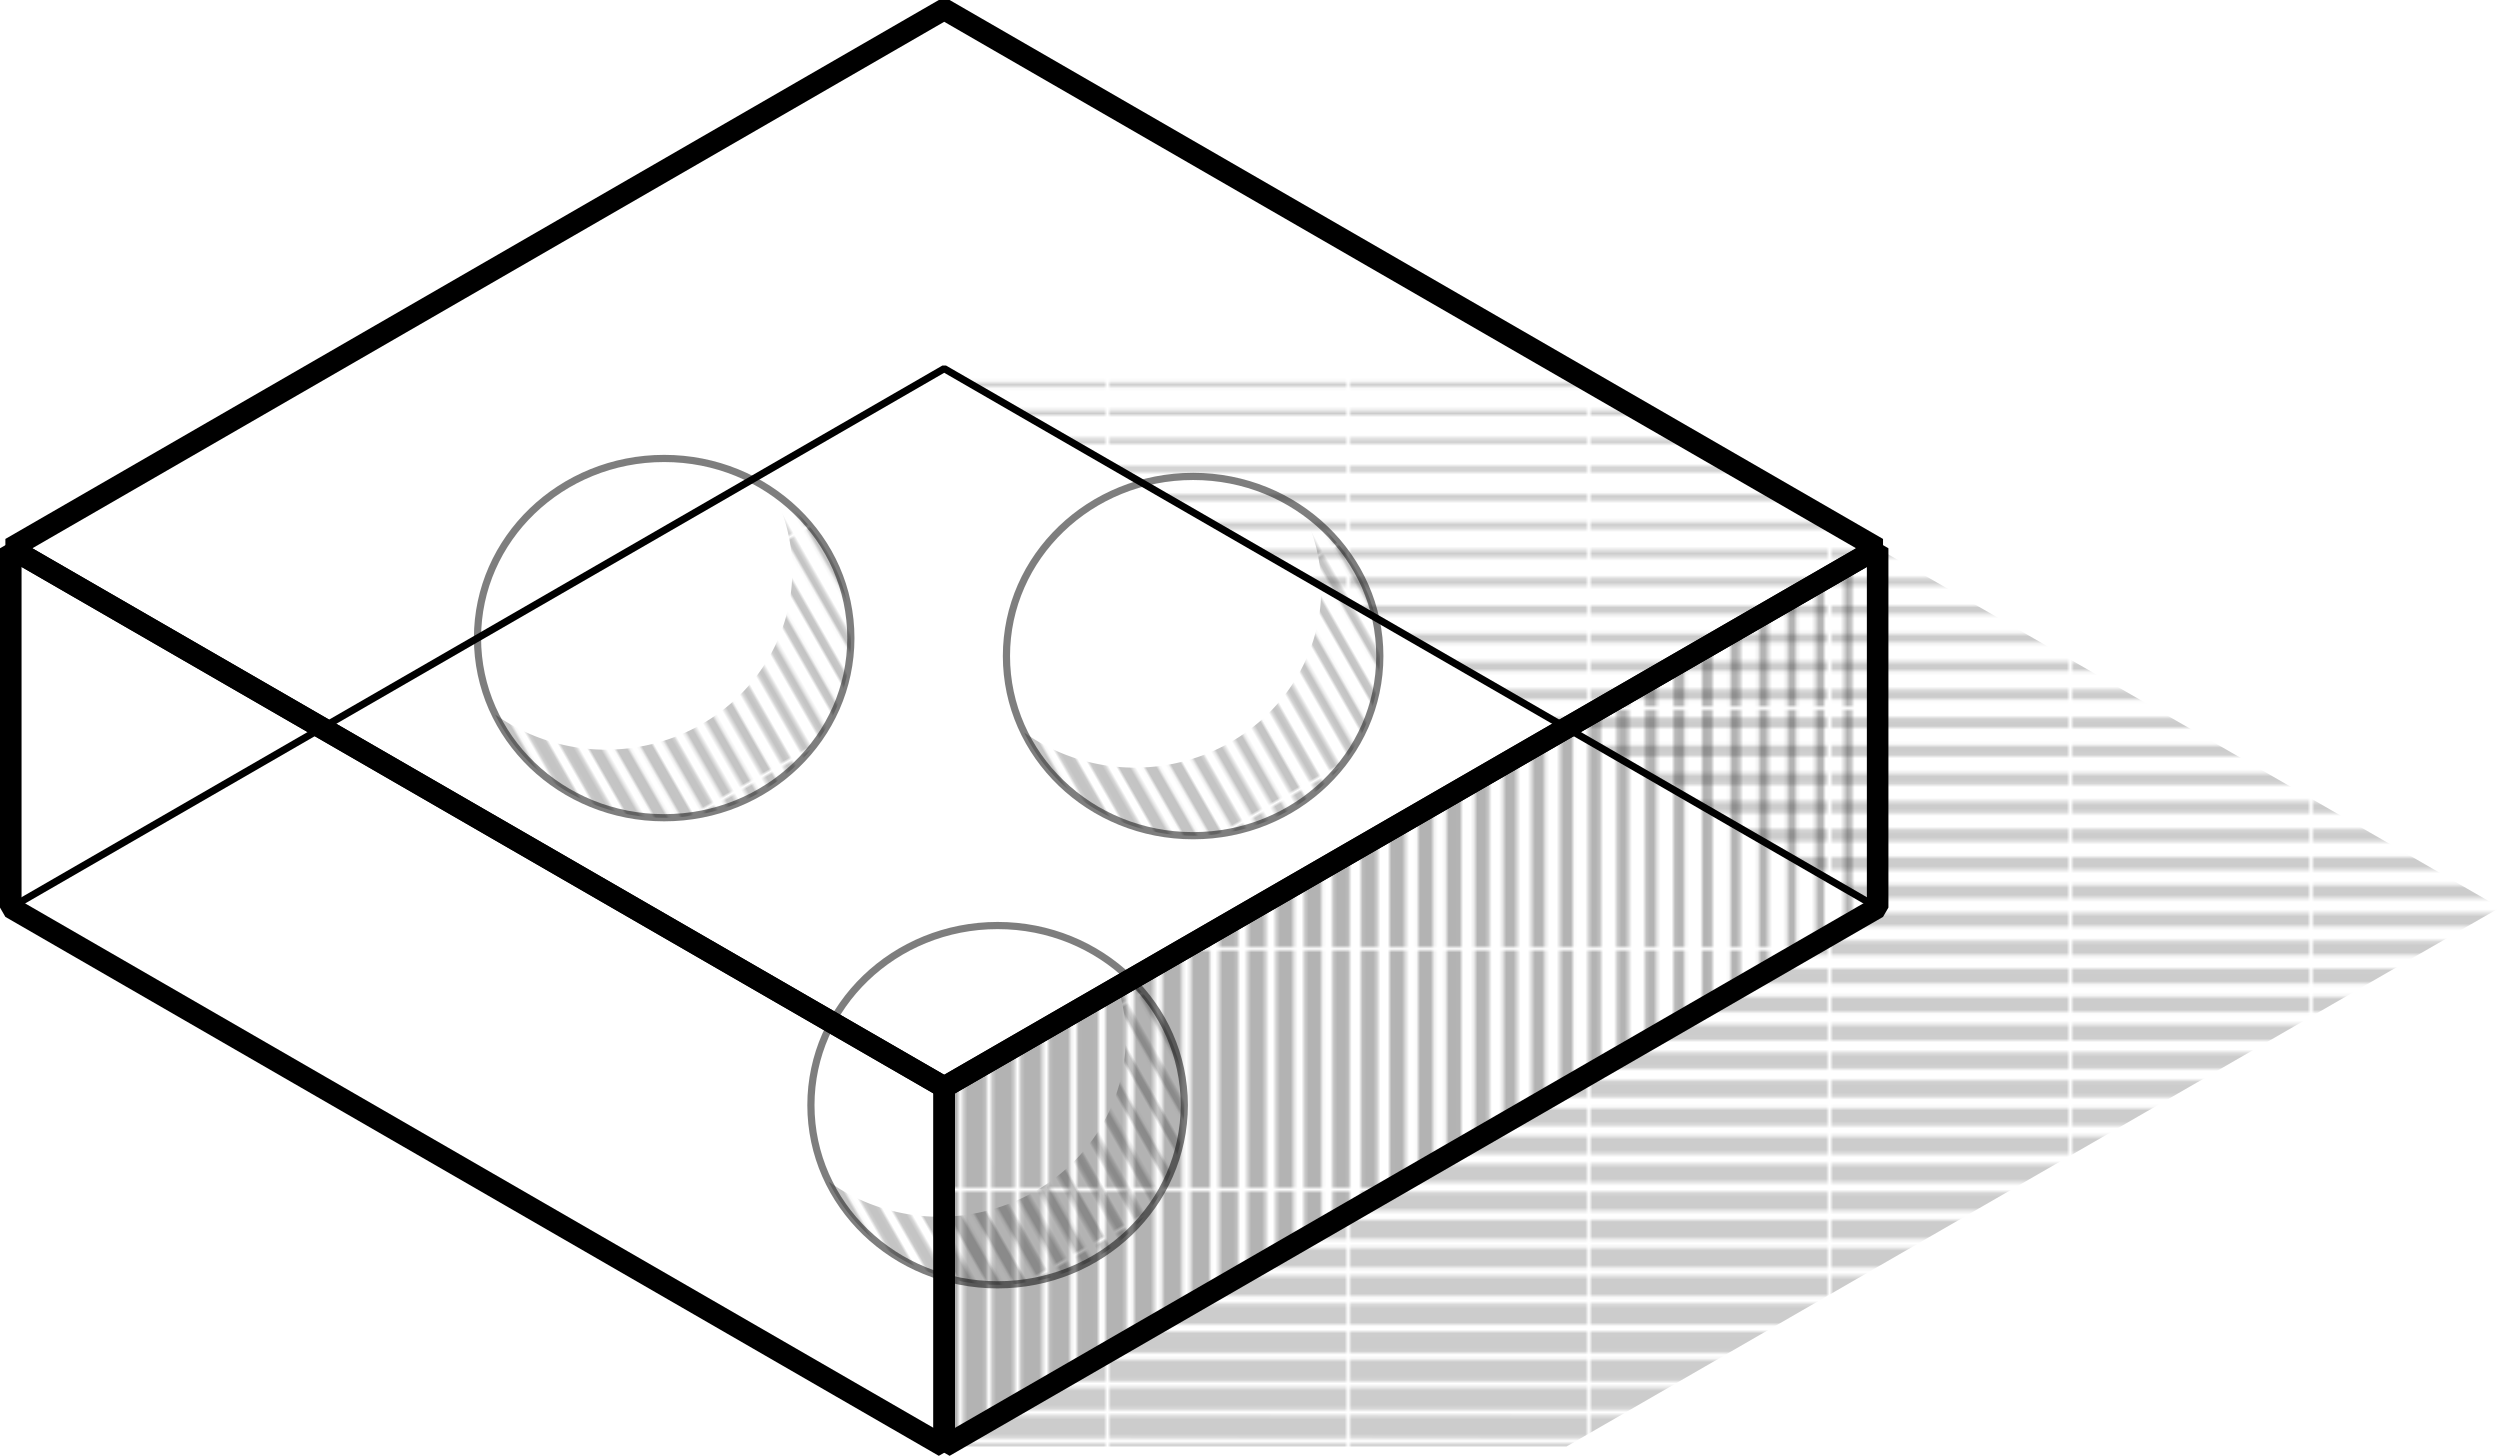<?xml version="1.0" encoding="UTF-8" standalone="no"?>
<!-- Created with Inkscape (http://www.inkscape.org/) -->

<svg
   width="34.791mm"
   height="20.26mm"
   viewBox="0 0 34.791 20.26"
   version="1.1"
   id="svg1"
   inkscape:version="1.4.2 (ebf0e940, 2025-05-08)"
   sodipodi:docname="max-regel-isometric.svg"
   xmlns:inkscape="http://www.inkscape.org/namespaces/inkscape"
   xmlns:sodipodi="http://sodipodi.sourceforge.net/DTD/sodipodi-0.dtd"
   xmlns:xlink="http://www.w3.org/1999/xlink"
   xmlns="http://www.w3.org/2000/svg"
   xmlns:svg="http://www.w3.org/2000/svg">
  <sodipodi:namedview
     id="namedview1"
     pagecolor="#ffffff"
     bordercolor="#000000"
     borderopacity="0.25"
     inkscape:showpageshadow="2"
     inkscape:pageopacity="0.0"
     inkscape:pagecheckerboard="0"
     inkscape:deskcolor="#d1d1d1"
     inkscape:document-units="mm"
     showgrid="true"
     inkscape:zoom="0.41341518"
     inkscape:cx="723.24388"
     inkscape:cy="293.89342"
     inkscape:window-width="1728"
     inkscape:window-height="970"
     inkscape:window-x="0"
     inkscape:window-y="38"
     inkscape:window-maximized="0"
     inkscape:current-layer="layer1">
    <inkscape:grid
       type="axonomgrid"
       id="grid1"
       units="mm"
       originx="-21.501"
       originy="-199.87"
       spacingx="1"
       spacingy="1"
       empcolor="#0099e5"
       empopacity="0.302"
       color="#0099e5"
       opacity="0.149"
       empspacing="5"
       dotted="false"
       gridanglex="30"
       gridanglez="30"
       enabled="true"
       visible="true" />
    <inkscape:page
       x="0"
       y="0"
       width="34.791"
       height="20.26"
       id="page2"
       margin="0"
       bleed="0" />
  </sodipodi:namedview>
  <defs
     id="defs1">
    <pattern
       inkscape:collect="always"
       xlink:href="#shading6-7"
       preserveAspectRatio="xMidYMid"
       id="pattern10-1"
       patternTransform="matrix(0.05,0,0,0.05,-73.612,92.5)"
       x="-123"
       y="0" />
    <pattern
       patternUnits="userSpaceOnUse"
       width="372.69"
       height="66.184"
       patternTransform="scale(0.2)"
       preserveAspectRatio="xMidYMid"
       id="shading6-7"
       style="fill:#000000"
       inkscape:label="Lines shading small"
       inkscape:collect="always"
       inkscape:isstock="true">
      <path
         id="path34-1"
         style="stroke-width:0.487;stroke-linecap:square;paint-order:markers fill stroke;stop-color:#000000"
         d="m 371.696,0 h 0.994 v 66.184 h -0.994 z m -7.908,0 h 1.131 v 66.184 h -1.131 z m -7.909,0 h 1.269 v 66.184 h -1.269 z m -7.908,0 h 1.406 v 66.184 h -1.406 z m -7.908,0 h 1.544 v 66.184 h -1.544 z m -7.908,0 h 1.681 v 66.184 h -1.681 z m -7.909,0 h 1.819 v 66.184 h -1.819 z m -7.908,0 h 1.956 v 66.184 h -1.956 z m -7.908,0 h 2.093 v 66.184 h -2.093 z m -7.909,0 h 2.231 v 66.184 h -2.231 z m -7.908,0 h 2.368 v 66.184 h -2.368 z m -7.908,0 h 2.506 v 66.184 h -2.506 z m -7.908,0 h 2.643 v 66.184 h -2.643 z m -7.909,0 h 2.781 v 66.184 h -2.781 z m -7.908,0 h 2.918 v 66.184 h -2.918 z m -7.908,0 h 3.055 v 66.184 h -3.055 z m -7.908,0 h 3.193 v 66.184 h -3.193 z m -7.909,0 h 3.33 v 66.184 h -3.33 z m -7.908,0 h 3.468 v 66.184 h -3.468 z m -7.908,0 h 3.605 v 66.184 h -3.605 z m -7.909,0 h 3.743 v 66.184 h -3.743 z m -7.908,0 h 3.88 v 66.184 h -3.88 z m -7.908,0 h 4.018 v 66.184 h -4.018 z m -7.908,0 h 4.155 v 66.184 h -4.155 z m -7.909,0 h 4.293 v 66.184 h -4.293 z m -7.908,0 h 4.43 v 66.184 h -4.43 z m -7.908,0 h 4.567 v 66.184 h -4.567 z m -7.908,0 h 4.705 v 66.184 h -4.705 z m -7.909,0 h 4.842 v 66.184 h -4.842 z m -7.908,0 h 4.98 v 66.184 h -4.98 z m -7.908,0 h 5.117 v 66.184 h -5.117 z m -7.908,0 h 5.255 v 66.184 h -5.255 z m -7.909,0 h 5.392 v 66.184 h -5.392 z m -7.908,0 h 5.529 v 66.184 h -5.529 z m -7.908,0 h 5.667 v 66.184 h -5.667 z m -7.909,0 h 5.804 v 66.184 h -5.804 z m -7.908,0 h 5.942 v 66.184 h -5.942 z m -7.908,0 h 6.079 v 66.184 h -6.079 z m -7.908,0 h 6.217 v 66.184 h -6.217 z m -7.909,0 h 6.354 V 66.184 H 63.267 Z M 55.359,0 h 6.492 V 66.184 H 55.359 Z m -7.908,0 h 6.629 v 66.184 h -6.629 z m -7.908,0 h 6.766 v 66.184 h -6.766 z m -7.909,0 h 6.904 v 66.184 h -6.904 z m -7.908,0 h 7.042 v 66.184 h -7.042 z m -7.908,0 h 7.179 V 66.184 H 15.817 Z M 7.908,0 h 7.316 V 66.184 H 7.908 Z M 0,0 H 7.454 V 66.184 H 0 Z" />
    </pattern>
    <pattern
       inkscape:collect="always"
       xlink:href="#pattern14-7"
       preserveAspectRatio="xMidYMid"
       id="pattern15-8"
       patternTransform="matrix(0,-0.05,0.05,0,-73.612,92.5)"
       x="0"
       y="0" />
    <pattern
       patternUnits="userSpaceOnUse"
       width="372.69"
       height="66.184"
       patternTransform="scale(0.2)"
       preserveAspectRatio="xMidYMid"
       id="pattern14-7"
       style="fill:#000000"
       inkscape:label="Lines shading small"
       inkscape:collect="always"
       inkscape:isstock="true">
      <path
         id="path13-8"
         style="stroke-width:0.487;stroke-linecap:square;paint-order:markers fill stroke;stop-color:#000000"
         d="m 371.696,0 h 0.994 v 66.184 h -0.994 z m -7.908,0 h 1.131 v 66.184 h -1.131 z m -7.909,0 h 1.269 v 66.184 h -1.269 z m -7.908,0 h 1.406 v 66.184 h -1.406 z m -7.908,0 h 1.544 v 66.184 h -1.544 z m -7.908,0 h 1.681 v 66.184 h -1.681 z m -7.909,0 h 1.819 v 66.184 h -1.819 z m -7.908,0 h 1.956 v 66.184 h -1.956 z m -7.908,0 h 2.093 v 66.184 h -2.093 z m -7.909,0 h 2.231 v 66.184 h -2.231 z m -7.908,0 h 2.368 v 66.184 h -2.368 z m -7.908,0 h 2.506 v 66.184 h -2.506 z m -7.908,0 h 2.643 v 66.184 h -2.643 z m -7.909,0 h 2.781 v 66.184 h -2.781 z m -7.908,0 h 2.918 v 66.184 h -2.918 z m -7.908,0 h 3.055 v 66.184 h -3.055 z m -7.908,0 h 3.193 v 66.184 h -3.193 z m -7.909,0 h 3.33 v 66.184 h -3.33 z m -7.908,0 h 3.468 v 66.184 h -3.468 z m -7.908,0 h 3.605 v 66.184 h -3.605 z m -7.909,0 h 3.743 v 66.184 h -3.743 z m -7.908,0 h 3.88 v 66.184 h -3.88 z m -7.908,0 h 4.018 v 66.184 h -4.018 z m -7.908,0 h 4.155 v 66.184 h -4.155 z m -7.909,0 h 4.293 v 66.184 h -4.293 z m -7.908,0 h 4.43 v 66.184 h -4.43 z m -7.908,0 h 4.567 v 66.184 h -4.567 z m -7.908,0 h 4.705 v 66.184 h -4.705 z m -7.909,0 h 4.842 v 66.184 h -4.842 z m -7.908,0 h 4.98 v 66.184 h -4.98 z m -7.908,0 h 5.117 v 66.184 h -5.117 z m -7.908,0 h 5.255 v 66.184 h -5.255 z m -7.909,0 h 5.392 v 66.184 h -5.392 z m -7.908,0 h 5.529 v 66.184 h -5.529 z m -7.908,0 h 5.667 v 66.184 h -5.667 z m -7.909,0 h 5.804 v 66.184 h -5.804 z m -7.908,0 h 5.942 v 66.184 h -5.942 z m -7.908,0 h 6.079 v 66.184 h -6.079 z m -7.908,0 h 6.217 v 66.184 h -6.217 z m -7.909,0 h 6.354 V 66.184 H 63.267 Z M 55.359,0 h 6.492 V 66.184 H 55.359 Z m -7.908,0 h 6.629 v 66.184 h -6.629 z m -7.908,0 h 6.766 v 66.184 h -6.766 z m -7.909,0 h 6.904 v 66.184 h -6.904 z m -7.908,0 h 7.042 v 66.184 h -7.042 z m -7.908,0 h 7.179 V 66.184 H 15.817 Z M 7.908,0 h 7.316 V 66.184 H 7.908 Z M 0,0 H 7.454 V 66.184 H 0 Z" />
    </pattern>
    <pattern
       inkscape:collect="always"
       xlink:href="#pattern14-8-7-74"
       preserveAspectRatio="xMidYMid"
       id="pattern17-4-7"
       patternTransform="matrix(0.035,-0.02,0.02,0.035,13.423,-3.263)"
       x="-101"
       y="0" />
    <pattern
       patternUnits="userSpaceOnUse"
       width="372.69"
       height="66.184"
       patternTransform="scale(0.2)"
       preserveAspectRatio="xMidYMid"
       id="pattern14-8-7-74"
       style="fill:#000000"
       inkscape:label="Lines shading small"
       inkscape:collect="always"
       inkscape:isstock="true">
      <path
         id="path13-1-4-4"
         style="stroke-width:0.487;stroke-linecap:square;paint-order:markers fill stroke;stop-color:#000000"
         d="m 371.696,0 h 0.994 v 66.184 h -0.994 z m -7.908,0 h 1.131 v 66.184 h -1.131 z m -7.909,0 h 1.269 v 66.184 h -1.269 z m -7.908,0 h 1.406 v 66.184 h -1.406 z m -7.908,0 h 1.544 v 66.184 h -1.544 z m -7.908,0 h 1.681 v 66.184 h -1.681 z m -7.909,0 h 1.819 v 66.184 h -1.819 z m -7.908,0 h 1.956 v 66.184 h -1.956 z m -7.908,0 h 2.093 v 66.184 h -2.093 z m -7.909,0 h 2.231 v 66.184 h -2.231 z m -7.908,0 h 2.368 v 66.184 h -2.368 z m -7.908,0 h 2.506 v 66.184 h -2.506 z m -7.908,0 h 2.643 v 66.184 h -2.643 z m -7.909,0 h 2.781 v 66.184 h -2.781 z m -7.908,0 h 2.918 v 66.184 h -2.918 z m -7.908,0 h 3.055 v 66.184 h -3.055 z m -7.908,0 h 3.193 v 66.184 h -3.193 z m -7.909,0 h 3.33 v 66.184 h -3.33 z m -7.908,0 h 3.468 v 66.184 h -3.468 z m -7.908,0 h 3.605 v 66.184 h -3.605 z m -7.909,0 h 3.743 v 66.184 h -3.743 z m -7.908,0 h 3.88 v 66.184 h -3.88 z m -7.908,0 h 4.018 v 66.184 h -4.018 z m -7.908,0 h 4.155 v 66.184 h -4.155 z m -7.909,0 h 4.293 v 66.184 h -4.293 z m -7.908,0 h 4.43 v 66.184 h -4.43 z m -7.908,0 h 4.567 v 66.184 h -4.567 z m -7.908,0 h 4.705 v 66.184 h -4.705 z m -7.909,0 h 4.842 v 66.184 h -4.842 z m -7.908,0 h 4.98 v 66.184 h -4.98 z m -7.908,0 h 5.117 v 66.184 h -5.117 z m -7.908,0 h 5.255 v 66.184 h -5.255 z m -7.909,0 h 5.392 v 66.184 h -5.392 z m -7.908,0 h 5.529 v 66.184 h -5.529 z m -7.908,0 h 5.667 v 66.184 h -5.667 z m -7.909,0 h 5.804 v 66.184 h -5.804 z m -7.908,0 h 5.942 v 66.184 h -5.942 z m -7.908,0 h 6.079 v 66.184 h -6.079 z m -7.908,0 h 6.217 v 66.184 h -6.217 z m -7.909,0 h 6.354 V 66.184 H 63.267 Z M 55.359,0 h 6.492 V 66.184 H 55.359 Z m -7.908,0 h 6.629 v 66.184 h -6.629 z m -7.908,0 h 6.766 v 66.184 h -6.766 z m -7.909,0 h 6.904 v 66.184 h -6.904 z m -7.908,0 h 7.042 v 66.184 h -7.042 z m -7.908,0 h 7.179 V 66.184 H 15.817 Z M 7.908,0 h 7.316 V 66.184 H 7.908 Z M 0,0 H 7.454 V 66.184 H 0 Z" />
    </pattern>
    <pattern
       inkscape:collect="always"
       xlink:href="#pattern14-8-7-7-1"
       preserveAspectRatio="xMidYMid"
       id="pattern17-4-1-9"
       patternTransform="matrix(0.035,-0.02,0.02,0.035,13.423,-3.263)"
       x="-101"
       y="0" />
    <pattern
       patternUnits="userSpaceOnUse"
       width="372.69"
       height="66.184"
       patternTransform="scale(0.2)"
       preserveAspectRatio="xMidYMid"
       id="pattern14-8-7-7-1"
       style="fill:#000000"
       inkscape:label="Lines shading small"
       inkscape:collect="always"
       inkscape:isstock="true">
      <path
         id="path13-1-4-2-5"
         style="stroke-width:0.487;stroke-linecap:square;paint-order:markers fill stroke;stop-color:#000000"
         d="m 371.696,0 h 0.994 v 66.184 h -0.994 z m -7.908,0 h 1.131 v 66.184 h -1.131 z m -7.909,0 h 1.269 v 66.184 h -1.269 z m -7.908,0 h 1.406 v 66.184 h -1.406 z m -7.908,0 h 1.544 v 66.184 h -1.544 z m -7.908,0 h 1.681 v 66.184 h -1.681 z m -7.909,0 h 1.819 v 66.184 h -1.819 z m -7.908,0 h 1.956 v 66.184 h -1.956 z m -7.908,0 h 2.093 v 66.184 h -2.093 z m -7.909,0 h 2.231 v 66.184 h -2.231 z m -7.908,0 h 2.368 v 66.184 h -2.368 z m -7.908,0 h 2.506 v 66.184 h -2.506 z m -7.908,0 h 2.643 v 66.184 h -2.643 z m -7.909,0 h 2.781 v 66.184 h -2.781 z m -7.908,0 h 2.918 v 66.184 h -2.918 z m -7.908,0 h 3.055 v 66.184 h -3.055 z m -7.908,0 h 3.193 v 66.184 h -3.193 z m -7.909,0 h 3.33 v 66.184 h -3.33 z m -7.908,0 h 3.468 v 66.184 h -3.468 z m -7.908,0 h 3.605 v 66.184 h -3.605 z m -7.909,0 h 3.743 v 66.184 h -3.743 z m -7.908,0 h 3.88 v 66.184 h -3.88 z m -7.908,0 h 4.018 v 66.184 h -4.018 z m -7.908,0 h 4.155 v 66.184 h -4.155 z m -7.909,0 h 4.293 v 66.184 h -4.293 z m -7.908,0 h 4.43 v 66.184 h -4.43 z m -7.908,0 h 4.567 v 66.184 h -4.567 z m -7.908,0 h 4.705 v 66.184 h -4.705 z m -7.909,0 h 4.842 v 66.184 h -4.842 z m -7.908,0 h 4.98 v 66.184 h -4.98 z m -7.908,0 h 5.117 v 66.184 h -5.117 z m -7.908,0 h 5.255 v 66.184 h -5.255 z m -7.909,0 h 5.392 v 66.184 h -5.392 z m -7.908,0 h 5.529 v 66.184 h -5.529 z m -7.908,0 h 5.667 v 66.184 h -5.667 z m -7.909,0 h 5.804 v 66.184 h -5.804 z m -7.908,0 h 5.942 v 66.184 h -5.942 z m -7.908,0 h 6.079 v 66.184 h -6.079 z m -7.908,0 h 6.217 v 66.184 h -6.217 z m -7.909,0 h 6.354 V 66.184 H 63.267 Z M 55.359,0 h 6.492 V 66.184 H 55.359 Z m -7.908,0 h 6.629 v 66.184 h -6.629 z m -7.908,0 h 6.766 v 66.184 h -6.766 z m -7.909,0 h 6.904 v 66.184 h -6.904 z m -7.908,0 h 7.042 v 66.184 h -7.042 z m -7.908,0 h 7.179 V 66.184 H 15.817 Z M 7.908,0 h 7.316 V 66.184 H 7.908 Z M 0,0 H 7.454 V 66.184 H 0 Z" />
    </pattern>
    <pattern
       inkscape:collect="always"
       xlink:href="#pattern14-8-7-7-7-5"
       preserveAspectRatio="xMidYMid"
       id="pattern17-4-1-4-5"
       patternTransform="matrix(0.035,-0.02,0.02,0.035,13.423,-3.263)"
       x="-101"
       y="0" />
    <pattern
       patternUnits="userSpaceOnUse"
       width="372.69"
       height="66.184"
       patternTransform="scale(0.2)"
       preserveAspectRatio="xMidYMid"
       id="pattern14-8-7-7-7-5"
       style="fill:#000000"
       inkscape:label="Lines shading small"
       inkscape:collect="always"
       inkscape:isstock="true">
      <path
         id="path13-1-4-2-1-8"
         style="stroke-width:0.487;stroke-linecap:square;paint-order:markers fill stroke;stop-color:#000000"
         d="m 371.696,0 h 0.994 v 66.184 h -0.994 z m -7.908,0 h 1.131 v 66.184 h -1.131 z m -7.909,0 h 1.269 v 66.184 h -1.269 z m -7.908,0 h 1.406 v 66.184 h -1.406 z m -7.908,0 h 1.544 v 66.184 h -1.544 z m -7.908,0 h 1.681 v 66.184 h -1.681 z m -7.909,0 h 1.819 v 66.184 h -1.819 z m -7.908,0 h 1.956 v 66.184 h -1.956 z m -7.908,0 h 2.093 v 66.184 h -2.093 z m -7.909,0 h 2.231 v 66.184 h -2.231 z m -7.908,0 h 2.368 v 66.184 h -2.368 z m -7.908,0 h 2.506 v 66.184 h -2.506 z m -7.908,0 h 2.643 v 66.184 h -2.643 z m -7.909,0 h 2.781 v 66.184 h -2.781 z m -7.908,0 h 2.918 v 66.184 h -2.918 z m -7.908,0 h 3.055 v 66.184 h -3.055 z m -7.908,0 h 3.193 v 66.184 h -3.193 z m -7.909,0 h 3.33 v 66.184 h -3.33 z m -7.908,0 h 3.468 v 66.184 h -3.468 z m -7.908,0 h 3.605 v 66.184 h -3.605 z m -7.909,0 h 3.743 v 66.184 h -3.743 z m -7.908,0 h 3.88 v 66.184 h -3.88 z m -7.908,0 h 4.018 v 66.184 h -4.018 z m -7.908,0 h 4.155 v 66.184 h -4.155 z m -7.909,0 h 4.293 v 66.184 h -4.293 z m -7.908,0 h 4.43 v 66.184 h -4.43 z m -7.908,0 h 4.567 v 66.184 h -4.567 z m -7.908,0 h 4.705 v 66.184 h -4.705 z m -7.909,0 h 4.842 v 66.184 h -4.842 z m -7.908,0 h 4.98 v 66.184 h -4.98 z m -7.908,0 h 5.117 v 66.184 h -5.117 z m -7.908,0 h 5.255 v 66.184 h -5.255 z m -7.909,0 h 5.392 v 66.184 h -5.392 z m -7.908,0 h 5.529 v 66.184 h -5.529 z m -7.908,0 h 5.667 v 66.184 h -5.667 z m -7.909,0 h 5.804 v 66.184 h -5.804 z m -7.908,0 h 5.942 v 66.184 h -5.942 z m -7.908,0 h 6.079 v 66.184 h -6.079 z m -7.908,0 h 6.217 v 66.184 h -6.217 z m -7.909,0 h 6.354 V 66.184 H 63.267 Z M 55.359,0 h 6.492 V 66.184 H 55.359 Z m -7.908,0 h 6.629 v 66.184 h -6.629 z m -7.908,0 h 6.766 v 66.184 h -6.766 z m -7.909,0 h 6.904 v 66.184 h -6.904 z m -7.908,0 h 7.042 v 66.184 h -7.042 z m -7.908,0 h 7.179 V 66.184 H 15.817 Z M 7.908,0 h 7.316 V 66.184 H 7.908 Z M 0,0 H 7.454 V 66.184 H 0 Z" />
    </pattern>
  </defs>
  <g
     inkscape:label="Layer 1"
     inkscape:groupmode="layer"
     id="layer1"
     transform="translate(-21.501,-199.87)">
    <path
       style="fill:none;fill-opacity:0.5;stroke:#000000;stroke-width:0.1;stroke-linecap:round;stroke-linejoin:bevel"
       d="m 21.651,212.5 12.99,-7.5 12.99,7.5 -12.99,7.5 z"
       id="path4-82"
       inkscape:export-filename="factset.svg"
       inkscape:export-xdpi="96"
       inkscape:export-ydpi="96" />
    <path
       style="fill:none;fill-opacity:0.5;stroke:#000000;stroke-width:0.3;stroke-linecap:round;stroke-linejoin:bevel;stroke-dasharray:none"
       d="m 21.651,207.5 12.99,-7.5 12.99,7.5 -12.99,7.5 z"
       id="path4-8-07" />
    <path
       style="fill:none;fill-opacity:0.5;stroke:#000000;stroke-width:0.3;stroke-linecap:round;stroke-linejoin:bevel;stroke-dasharray:none"
       d="m 21.651,207.5 v 5 l 12.99,7.5 v -5 z"
       id="path5-48" />
    <path
       style="fill:none;fill-opacity:0.5;stroke:#000000;stroke-width:0.3;stroke-linecap:round;stroke-linejoin:bevel;stroke-dasharray:none"
       d="m 47.631,207.5 v 5 l -12.99,7.5 v -5 z"
       id="path5-7-5" />
    <path
       style="opacity:0.3;mix-blend-mode:darken;fill:url(#pattern10-1);fill-opacity:1;stroke:#000000;stroke-width:0.1;stroke-linecap:round;stroke-linejoin:bevel"
       d="m 47.631,207.5 v 5 l -12.99,7.5 v -5 z"
       id="path5-7-2-8" />
    <path
       style="opacity:0.2;fill:url(#pattern15-8);fill-opacity:1;stroke:none;stroke-width:0.3;stroke-linecap:round;stroke-linejoin:round;stroke-dasharray:none;stroke-dashoffset:0"
       d="m 34.641,220 h 8.66 l 12.99,-7.5 L 43.301,205 h -8.66 l 12.99,7.5 z"
       id="path10-3" />
    <g
       id="g2-0"
       transform="translate(-73.612,92.5)">
      <path
         id="path15-7-6"
         style="opacity:0.232;fill:url(#pattern17-4-7);fill-opacity:1;stroke:none;stroke-width:0.1;stroke-linecap:round;stroke-linejoin:round;stroke-dasharray:none;stroke-dashoffset:0;stroke-opacity:1"
         d="m 105.89,114.25 a 2.598,2.49 0 0 1 0.249,1.063 2.598,2.49 0 0 1 -2.598,2.49 2.598,2.49 0 0 1 -1.536,-0.489 2.598,2.49 0 0 0 2.352,1.436 2.598,2.49 0 0 0 2.598,-2.49 2.598,2.49 0 0 0 -1.065,-2.01 z" />
      <ellipse
         style="opacity:0.504;fill:none;fill-opacity:0.882;stroke:#000000;stroke-width:0.1;stroke-linecap:round;stroke-linejoin:round;stroke-dasharray:none;stroke-dashoffset:0;stroke-opacity:1"
         id="path15-0-9-5-2"
         cx="104.356"
         cy="116.25"
         rx="2.598"
         ry="2.5" />
    </g>
    <g
       id="g2-6-2"
       transform="translate(-68.972,99)">
      <path
         id="path15-7-5-5"
         style="opacity:0.232;fill:url(#pattern17-4-1-9);fill-opacity:1;stroke:none;stroke-width:0.1;stroke-linecap:round;stroke-linejoin:round;stroke-dasharray:none;stroke-dashoffset:0;stroke-opacity:1"
         d="m 105.89,114.25 a 2.598,2.49 0 0 1 0.249,1.063 2.598,2.49 0 0 1 -2.598,2.49 2.598,2.49 0 0 1 -1.536,-0.489 2.598,2.49 0 0 0 2.352,1.436 2.598,2.49 0 0 0 2.598,-2.49 2.598,2.49 0 0 0 -1.065,-2.01 z" />
      <ellipse
         style="opacity:0.504;fill:none;fill-opacity:0.882;stroke:#000000;stroke-width:0.1;stroke-linecap:round;stroke-linejoin:round;stroke-dasharray:none;stroke-dashoffset:0;stroke-opacity:1"
         id="path15-0-9-5-5-2"
         cx="104.356"
         cy="116.25"
         rx="2.598"
         ry="2.5" />
    </g>
    <g
       id="g2-6-8-2"
       transform="translate(-66.251,92.75)">
      <path
         id="path15-7-5-4-7"
         style="opacity:0.232;fill:url(#pattern17-4-1-4-5);fill-opacity:1;stroke:none;stroke-width:0.1;stroke-linecap:round;stroke-linejoin:round;stroke-dasharray:none;stroke-dashoffset:0;stroke-opacity:1"
         d="m 105.89,114.25 a 2.598,2.49 0 0 1 0.249,1.063 2.598,2.49 0 0 1 -2.598,2.49 2.598,2.49 0 0 1 -1.536,-0.489 2.598,2.49 0 0 0 2.352,1.436 2.598,2.49 0 0 0 2.598,-2.49 2.598,2.49 0 0 0 -1.065,-2.01 z" />
      <ellipse
         style="opacity:0.504;fill:none;fill-opacity:0.882;stroke:#000000;stroke-width:0.1;stroke-linecap:round;stroke-linejoin:round;stroke-dasharray:none;stroke-dashoffset:0;stroke-opacity:1"
         id="path15-0-9-5-5-8-1"
         cx="104.356"
         cy="116.25"
         rx="2.598"
         ry="2.5" />
    </g>
  </g>
</svg>
